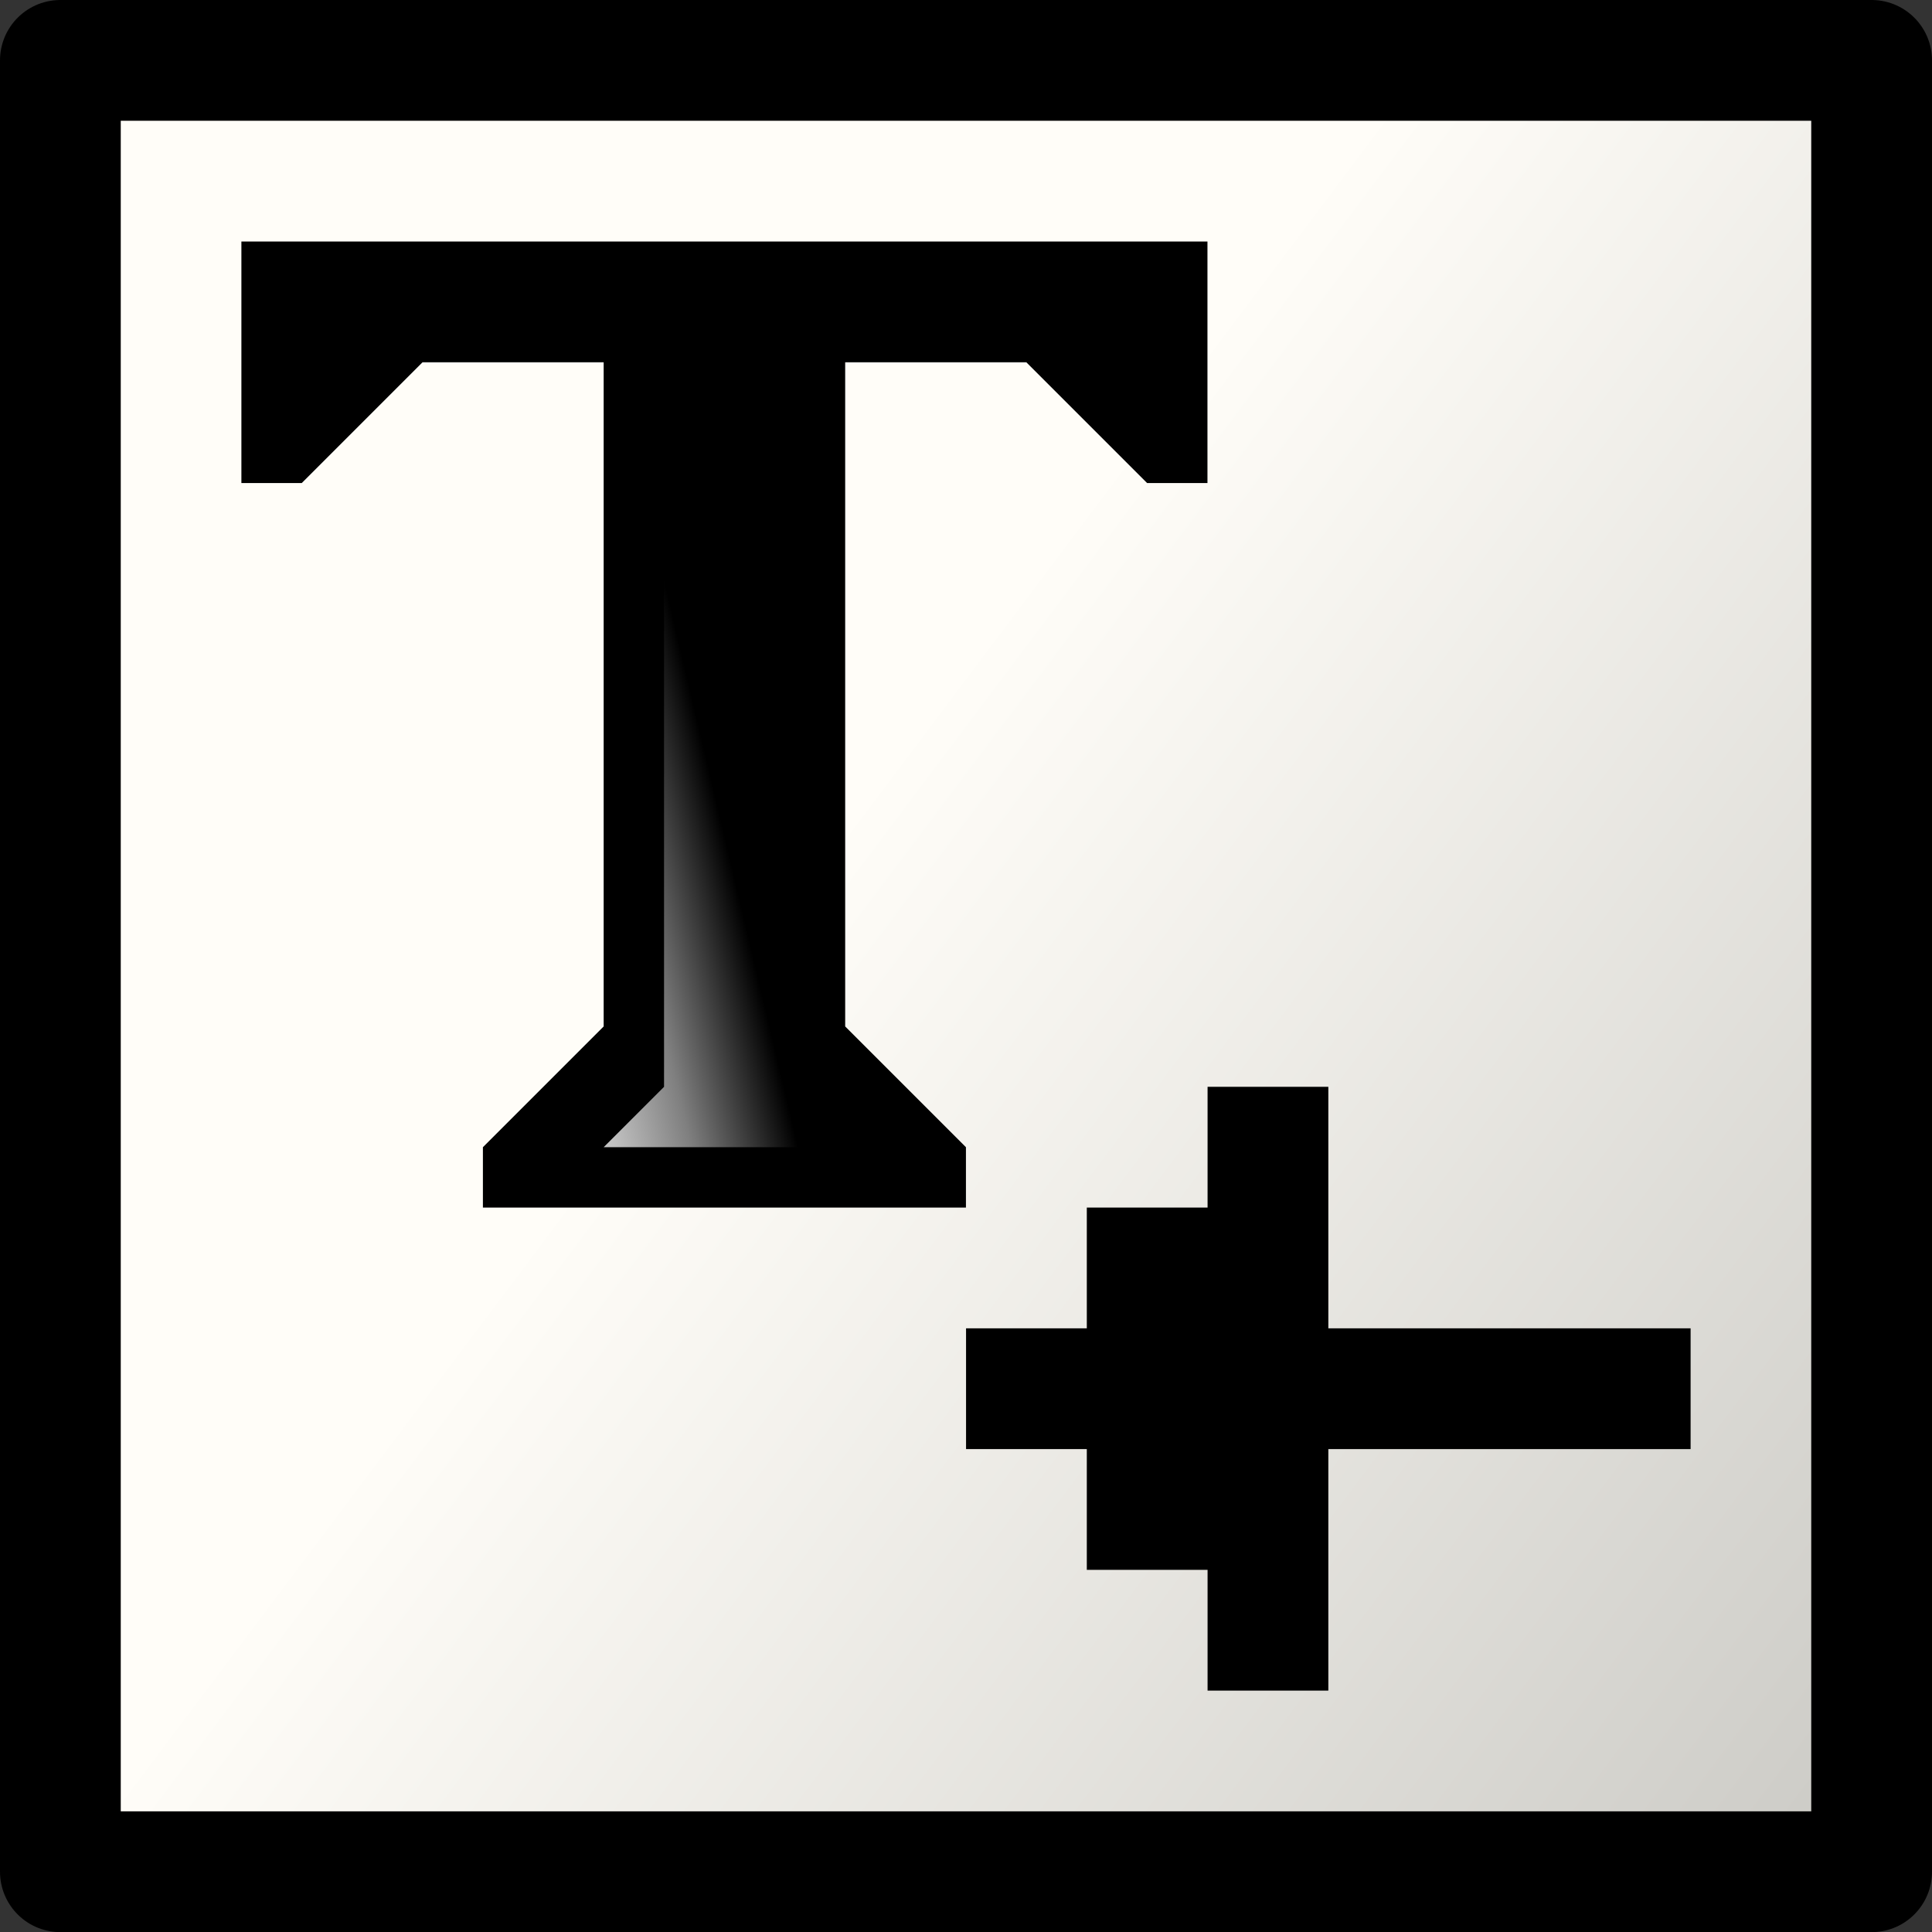 <?xml version="1.0" encoding="UTF-8" standalone="no"?>
<svg id="svg1" width="15.999" height="16" version="1.1" sodipodi:docname="text-flow-subtract-frame.svg" inkscape:version="1.4-dev (274c612a72, 2023-05-30, custom)" xmlns:inkscape="http://www.inkscape.org/namespaces/inkscape" xmlns:sodipodi="http://sodipodi.sourceforge.net/DTD/sodipodi-0.dtd" xmlns:xlink="http://www.w3.org/1999/xlink" xmlns="http://www.w3.org/2000/svg" xmlns:svg="http://www.w3.org/2000/svg">
  <rect width="100%" height="100%" fill="#333333" stroke="none"/>
  <sodipodi:namedview id="base" showgrid="true" pagecolor="#ffffff" bordercolor="#000000" borderopacity="0.25" inkscape:showpageshadow="2" inkscape:pageopacity="0.0" inkscape:pagecheckerboard="0" inkscape:deskcolor="#d1d1d1" inkscape:zoom="58.999964" inkscape:cx="3.0932222" inkscape:cy="10.457634" inkscape:current-layer="svg1">
    <inkscape:grid id="pixel_grid" type="xygrid" originx="0" originy="0" spacingx="1" spacingy="1" color="#3f3fff" empcolor="#3f3fff" opacity="0.15" empopacity="0.38" empspacing="5" units="px" visible="true" />
  </sodipodi:namedview>
  <defs id="defs3">
    <linearGradient id="linearGradient1887">
      <stop id="stop1888" offset="0" style="stop-color:#fffdf8;stop-opacity:1" />
      <stop id="stop1889" offset="1" style="stop-color:#cdccc7;stop-opacity:1" />
    </linearGradient>
    <linearGradient gradientTransform="translate(158,-105)" gradientUnits="userSpaceOnUse" id="linearGradient6371" inkscape:collect="always" x1="148" x2="143.225" xlink:href="#linearGradient1610" y1="214.817" y2="215.946" />
    <linearGradient id="linearGradient1610">
      <stop id="stop1611" offset="0" style="stop-color:#000000;stop-opacity:1" />
      <stop id="stop3053" offset="0.351" style="stop-color:#7f7f7f;stop-opacity:1" />
      <stop id="stop3054" offset="0.597" style="stop-color:#bfbfbf;stop-opacity:1" />
      <stop id="stop3055" offset="0.784" style="stop-color:#dfdfdf;stop-opacity:1" />
      <stop id="stop1612" offset="1" style="stop-color:#ffffff;stop-opacity:1" />
    </linearGradient>
    <linearGradient gradientTransform="matrix(1,0,0,0.997,180.943,-216.21)" gradientUnits="userSpaceOnUse" id="linearGradient6369" inkscape:collect="always" x1="121.118" x2="130.352" xlink:href="#linearGradient1887" y1="343.258" y2="350.164" />
  </defs>
  <g id="text-flow-into-frame" inkscape:label="#flow_into_frame" transform="translate(-296.001,-118)">
    <rect height="15" id="rect6267" style="color:#000000;fill:url(#linearGradient6369);fill-rule:evenodd;stroke:#000000;stroke-width:1;stroke-linecap:round;stroke-linejoin:round" width="14.999" x="296.501" y="118.5" />
    <g id="g6352" transform="matrix(0.5,0,0,0.5,149,70)">
      <path d="M 302,115 304,113 304,102 301,102 299,104 298,104 298,100 314,100 314,104 313,104 311,102 308,102 308,113 310,115 310,116 302,116 302,115 Z" id="path6342" inkscape:connector-curvature="0" sodipodi:nodetypes="ccccccccccccccccc" style="fill:#000000;fill-rule:evenodd" />
      <path d="M 304,115 305,114 305,102 307,102 307,114 308,115 304,115 Z" id="path6344" inkscape:connector-curvature="0" inkscape:label="#object_font" style="fill:url(#linearGradient6371);fill-rule:evenodd" />
    </g>
    <path d="m 310.001,130 h -3 v 2 h -1 v -1 h -1 v -1 h -1 v -1 h 1 v -1 h 1 v -1 h 1 v 2 h 3 z" id="path6358" inkscape:connector-curvature="0" sodipodi:nodetypes="ccccccccccccccccc" style="fill:#000000;fill-rule:evenodd" />
  </g>
</svg>

